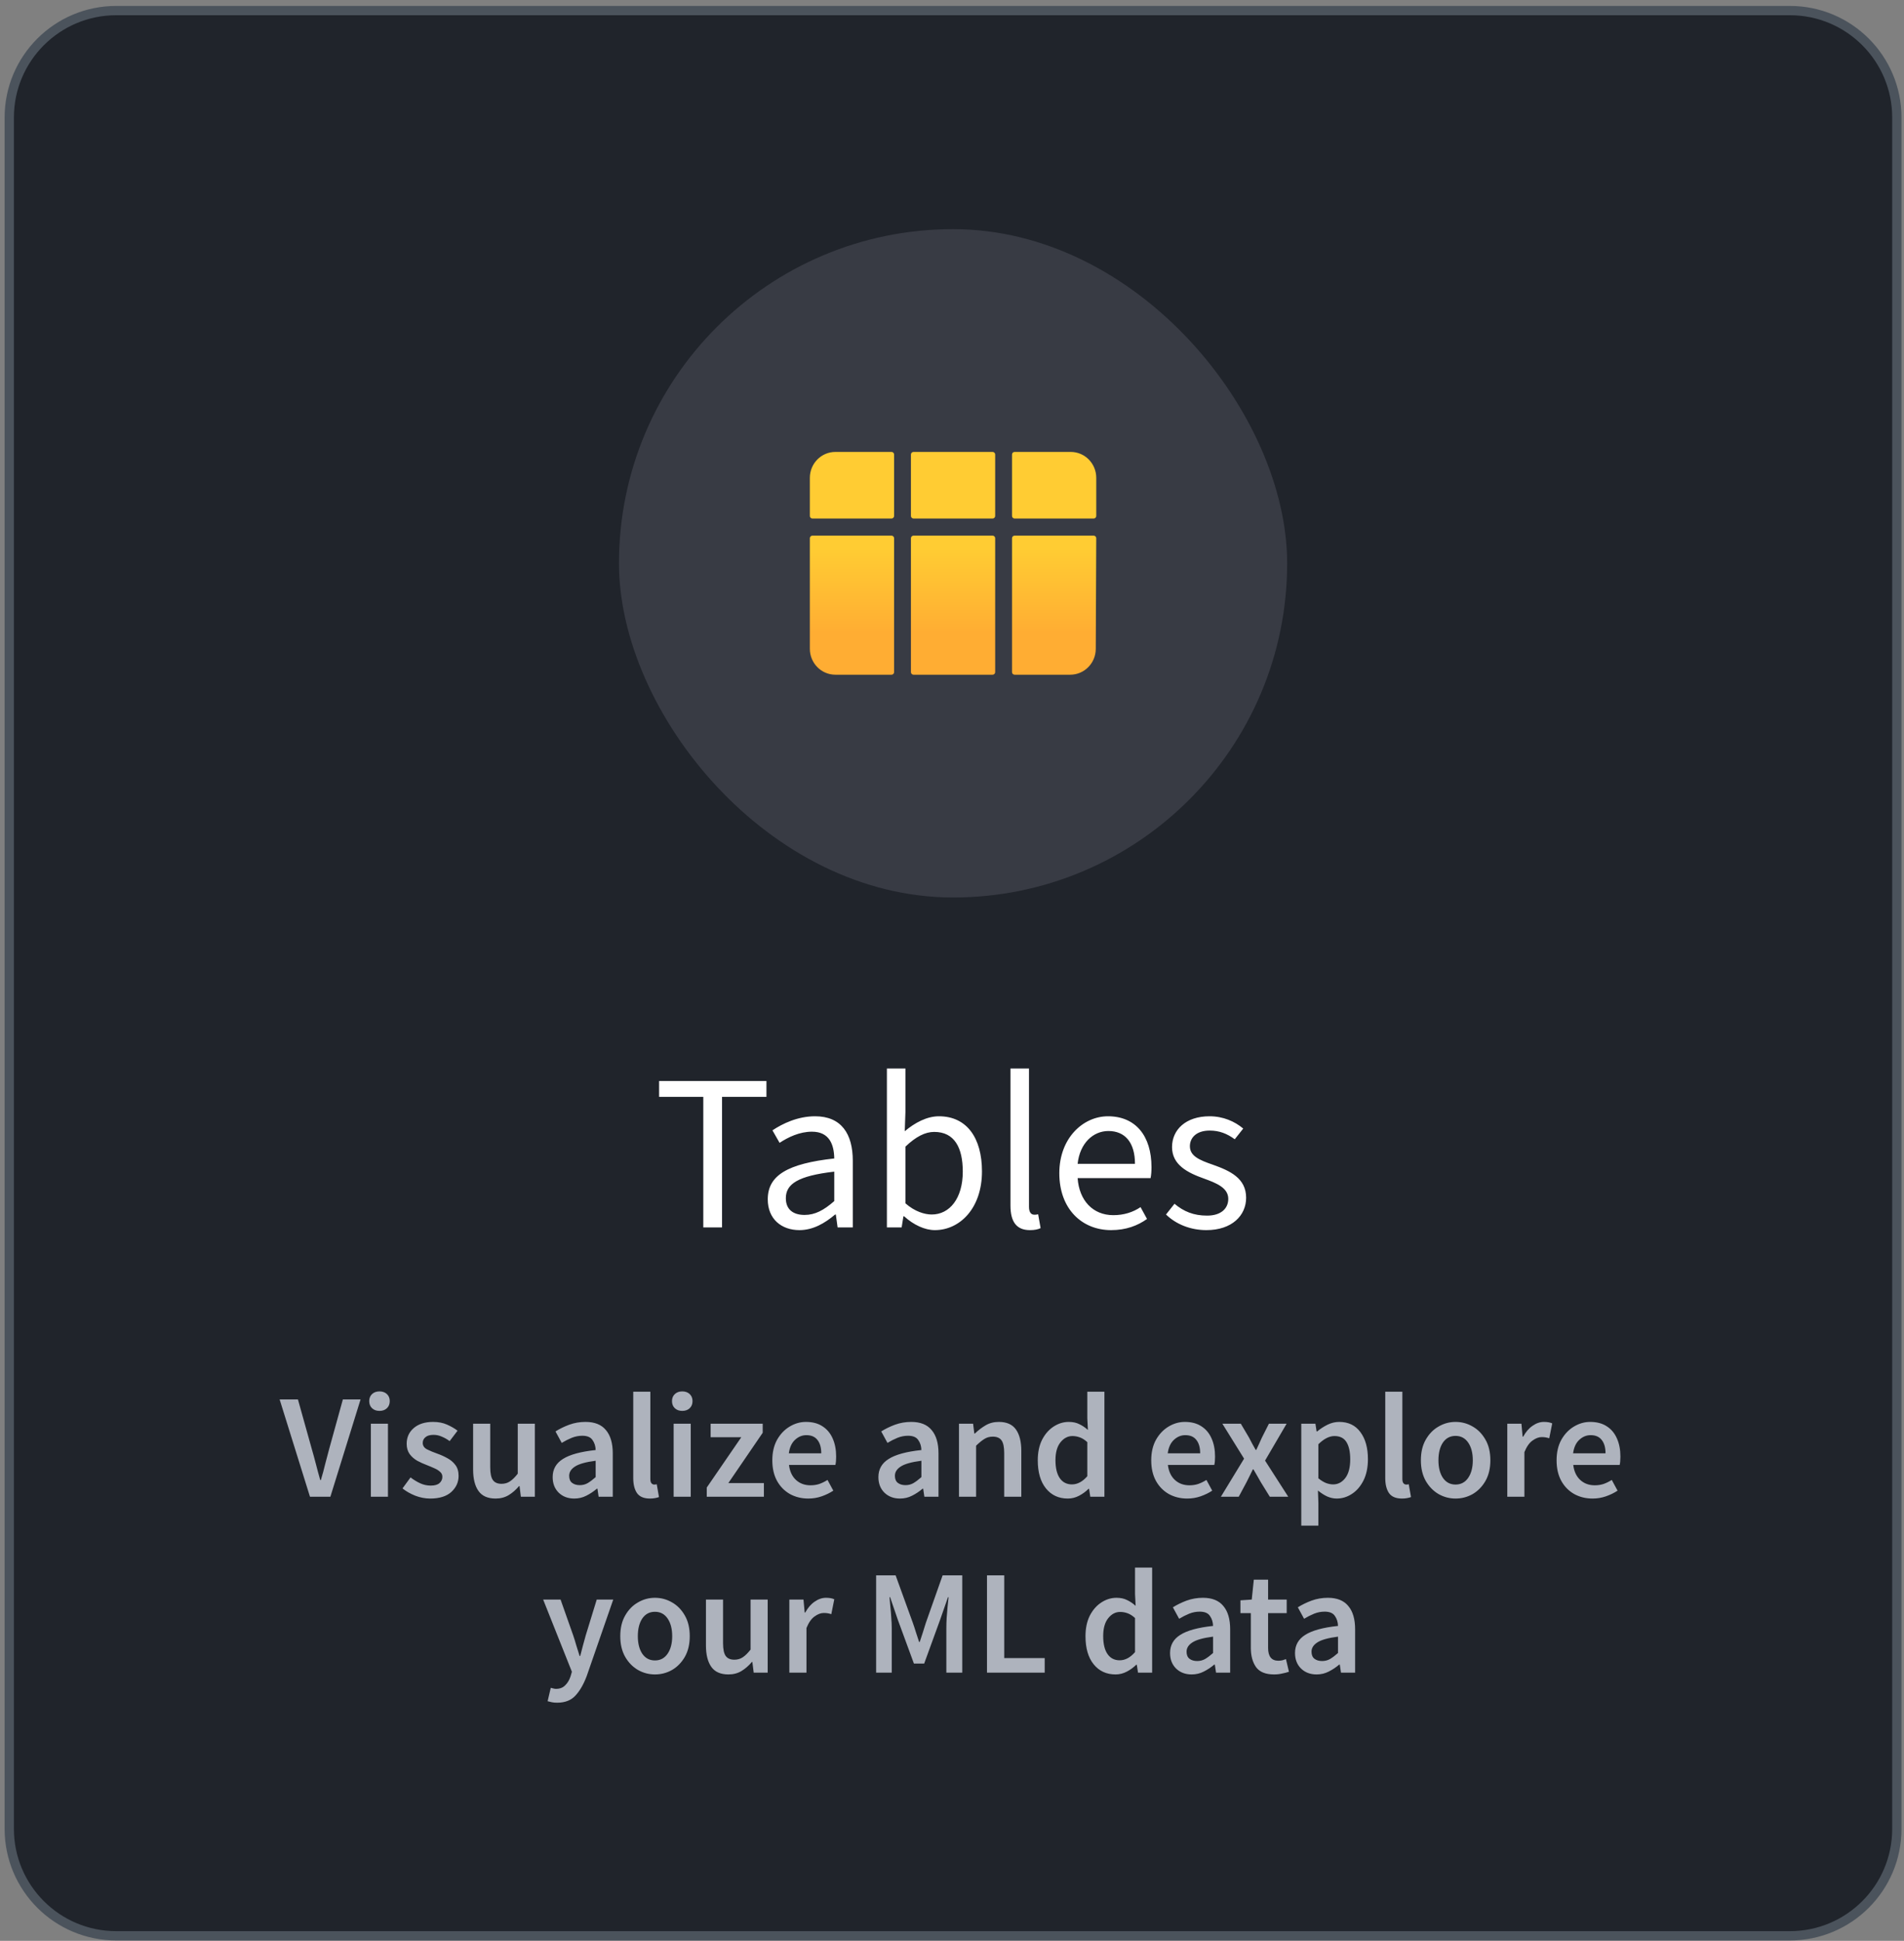 <svg width="314" height="320" viewBox="0 0 314 320" fill="none" xmlns="http://www.w3.org/2000/svg">
<rect x="0" y="0" width="314" height="320" fill="#808080" stroke="none"/>
<path d="M19.163 1.745H295.185C304.925 1.745 312.82 9.641 312.82 19.38V301.536C312.82 311.275 304.924 319.171 295.185 319.171H19.163C9.424 319.171 1.528 311.275 1.528 301.536V19.38C1.528 9.641 9.424 1.745 19.163 1.745Z" fill="#20242B"/>
<path d="M19.163 1.745H295.185C304.925 1.745 312.82 9.641 312.82 19.38V301.536C312.82 311.275 304.924 319.171 295.185 319.171H19.163C9.424 319.171 1.528 311.275 1.528 301.536V19.38C1.528 9.641 9.424 1.745 19.163 1.745Z" stroke="#4B535C" stroke-width="1.533"/>
<rect x="102.077" y="37.782" width="110.195" height="110.195" rx="55.097" fill="#EDE8FF" fill-opacity="0.12"/>
<path d="M150.228 74.941C150.228 74.705 150.417 74.513 150.649 74.513H163.699C163.931 74.513 164.12 74.705 164.12 74.941V85.067C164.12 85.303 163.931 85.494 163.699 85.494H150.649C150.417 85.494 150.228 85.303 150.228 85.067V74.941Z" fill="url(#paint0_linear_444_790)"/>
<path d="M147.029 85.494C147.262 85.494 147.45 85.303 147.45 85.067V74.941C147.45 74.705 147.267 74.513 147.034 74.513C145.357 74.513 141.06 74.513 137.764 74.513C135.44 74.513 133.558 76.426 133.558 78.785V85.067C133.558 85.303 133.747 85.494 133.979 85.494H147.029Z" fill="url(#paint1_linear_444_790)"/>
<path d="M133.558 88.741C133.558 88.505 133.747 88.314 133.979 88.314H147.029C147.262 88.314 147.45 88.505 147.45 88.741V110.818C147.45 111.054 147.267 111.245 147.034 111.245C145.357 111.245 141.06 111.245 137.764 111.245C135.44 111.245 133.558 109.333 133.558 106.974V88.741Z" fill="url(#paint2_linear_444_790)"/>
<path d="M150.228 88.741C150.228 88.505 150.417 88.314 150.649 88.314H163.699C163.931 88.314 164.12 88.505 164.12 88.741V110.818C164.12 111.054 163.931 111.245 163.699 111.245H150.649C150.417 111.245 150.228 111.054 150.228 110.818V88.741Z" fill="url(#paint3_linear_444_790)"/>
<path d="M167.319 88.314C167.087 88.314 166.898 88.505 166.898 88.741V110.818C166.898 111.054 167.087 111.245 167.319 111.245C170.38 111.245 173.44 111.245 176.501 111.245C178.817 111.245 180.698 109.344 180.709 106.993L180.788 88.743C180.789 88.507 180.6 88.314 180.367 88.314H167.319Z" fill="url(#paint4_linear_444_790)"/>
<path d="M180.369 85.494C180.601 85.494 180.79 85.303 180.79 85.067V78.785C180.79 76.426 178.908 74.513 176.584 74.513C173.289 74.513 168.991 74.513 167.314 74.513C167.082 74.513 166.898 74.705 166.898 74.941V85.067C166.898 85.303 167.087 85.494 167.319 85.494H180.369Z" fill="url(#paint5_linear_444_790)"/>
<path d="M115.984 202.378V180.848H108.697V178.235H126.399V180.848H119.075V202.378H115.984ZM131.842 202.82C128.861 202.82 126.616 200.98 126.616 197.741C126.616 193.766 129.928 191.853 137.583 191.006C137.546 188.761 136.81 186.59 133.903 186.59C131.842 186.59 129.965 187.51 128.566 188.43L127.389 186.369C129.045 185.265 131.547 184.05 134.418 184.05C138.761 184.05 140.638 186.958 140.638 191.374V202.378H138.135L137.841 200.244H137.73C136.037 201.679 134.087 202.82 131.842 202.82ZM132.688 200.317C134.418 200.317 135.853 199.544 137.583 198.035V193.177C131.547 193.877 129.597 195.238 129.597 197.557C129.597 199.544 130.959 200.317 132.688 200.317ZM154.178 202.82C152.522 202.82 150.681 201.973 149.099 200.538H148.989L148.694 202.378H146.265V176.174H149.32V183.314L149.209 186.516C150.865 185.118 152.853 184.05 154.84 184.05C159.441 184.05 161.943 187.62 161.943 193.141C161.943 199.25 158.263 202.82 154.178 202.82ZM153.662 200.244C156.607 200.244 158.778 197.594 158.778 193.177C158.778 189.24 157.416 186.627 154.067 186.627C152.558 186.627 151.013 187.436 149.32 189.056V198.403C150.865 199.765 152.485 200.244 153.662 200.244ZM169.845 202.82C167.563 202.82 166.643 201.348 166.643 198.771V176.174H169.698V198.992C169.698 199.949 170.103 200.28 170.581 200.28C170.765 200.28 170.912 200.28 171.207 200.207L171.612 202.489C171.17 202.709 170.618 202.82 169.845 202.82ZM183.237 202.82C178.453 202.82 174.699 199.36 174.699 193.435C174.699 187.62 178.637 184.05 182.722 184.05C187.285 184.05 189.898 187.289 189.898 192.441C189.898 193.104 189.862 193.656 189.751 194.245H177.717C177.974 197.925 180.219 200.354 183.605 200.354C185.335 200.354 186.844 199.876 188.095 199.029L189.162 200.98C187.617 202.084 185.703 202.82 183.237 202.82ZM177.717 191.889H187.175C187.175 188.356 185.519 186.479 182.795 186.479C180.293 186.479 178.085 188.467 177.717 191.889ZM198.955 202.82C196.342 202.82 193.95 201.863 192.294 200.244L193.693 198.477C195.238 199.765 196.858 200.428 199.066 200.428C201.421 200.428 202.562 199.213 202.562 197.667C202.562 195.827 200.575 195.054 198.551 194.318C195.864 193.361 193.288 192.073 193.288 189.129C193.288 186.258 195.57 184.05 199.471 184.05C201.716 184.05 203.629 184.897 205.028 186.074L203.629 187.841C202.378 186.921 201.09 186.406 199.507 186.406C197.226 186.406 196.232 187.657 196.232 188.982C196.232 190.601 197.778 191.264 200.023 192.037C202.82 193.03 205.506 194.245 205.506 197.483C205.506 200.391 203.188 202.82 198.955 202.82Z" fill="white"/>
<path d="M51.121 246.783L46.116 230.737H49.134L51.391 238.809C51.653 239.709 51.89 240.576 52.103 241.41C52.315 242.244 52.553 243.119 52.814 244.035H52.912C53.191 243.119 53.428 242.244 53.624 241.41C53.837 240.576 54.066 239.709 54.311 238.809L56.544 230.737H59.463L54.483 246.783H51.121ZM61.16 246.783V234.736H63.981V246.783H61.16ZM62.583 232.626C62.075 232.626 61.667 232.479 61.356 232.185C61.045 231.89 60.89 231.498 60.89 231.007C60.89 230.533 61.045 230.148 61.356 229.854C61.667 229.559 62.075 229.412 62.583 229.412C63.09 229.412 63.499 229.559 63.809 229.854C64.12 230.148 64.275 230.533 64.275 231.007C64.275 231.498 64.12 231.89 63.809 232.185C63.499 232.479 63.09 232.626 62.583 232.626ZM70.942 247.078C70.124 247.078 69.306 246.922 68.489 246.611C67.671 246.284 66.968 245.884 66.379 245.409L67.704 243.594C68.243 244.003 68.783 244.33 69.323 244.575C69.863 244.82 70.435 244.943 71.04 244.943C71.695 244.943 72.177 244.804 72.488 244.526C72.799 244.248 72.954 243.904 72.954 243.495C72.954 243.152 72.823 242.874 72.561 242.661C72.316 242.432 71.997 242.236 71.605 242.072C71.212 241.893 70.803 241.721 70.378 241.557C69.855 241.361 69.331 241.124 68.808 240.846C68.301 240.551 67.883 240.183 67.556 239.742C67.229 239.284 67.066 238.719 67.066 238.049C67.066 236.985 67.458 236.119 68.243 235.448C69.028 234.777 70.092 234.442 71.433 234.442C72.284 234.442 73.044 234.589 73.715 234.884C74.385 235.178 74.966 235.513 75.457 235.89L74.156 237.607C73.731 237.296 73.298 237.051 72.856 236.871C72.431 236.675 71.981 236.577 71.507 236.577C70.901 236.577 70.451 236.707 70.157 236.969C69.863 237.214 69.716 237.525 69.716 237.901C69.716 238.376 69.961 238.736 70.451 238.981C70.942 239.226 71.515 239.464 72.169 239.693C72.725 239.889 73.265 240.134 73.788 240.429C74.312 240.707 74.745 241.075 75.089 241.533C75.448 241.991 75.629 242.596 75.629 243.348C75.629 244.379 75.228 245.262 74.426 245.998C73.625 246.718 72.463 247.078 70.942 247.078ZM81.73 247.078C80.437 247.078 79.497 246.661 78.908 245.826C78.319 244.992 78.025 243.814 78.025 242.293V234.736H80.846V241.925C80.846 242.923 80.993 243.626 81.288 244.035C81.582 244.444 82.057 244.649 82.711 244.649C83.234 244.649 83.692 244.518 84.085 244.256C84.494 243.994 84.927 243.569 85.385 242.98V234.736H88.207V246.783H85.9L85.68 245.017H85.606C85.083 245.638 84.51 246.137 83.889 246.513C83.267 246.89 82.547 247.078 81.73 247.078ZM94.7 247.078C93.654 247.078 92.795 246.75 92.124 246.096C91.47 245.442 91.143 244.591 91.143 243.545C91.143 242.252 91.707 241.255 92.836 240.551C93.964 239.832 95.764 239.341 98.234 239.079C98.217 238.441 98.045 237.893 97.718 237.435C97.407 236.961 96.843 236.724 96.025 236.724C95.436 236.724 94.856 236.838 94.283 237.067C93.727 237.296 93.179 237.574 92.639 237.901L91.609 236.012C92.28 235.587 93.032 235.219 93.866 234.908C94.717 234.597 95.616 234.442 96.565 234.442C98.07 234.442 99.19 234.892 99.926 235.791C100.679 236.675 101.055 237.959 101.055 239.643V246.783H98.724L98.528 245.458H98.43C97.89 245.916 97.309 246.301 96.688 246.611C96.083 246.922 95.42 247.078 94.7 247.078ZM95.608 244.869C96.099 244.869 96.541 244.755 96.933 244.526C97.342 244.281 97.775 243.953 98.234 243.545V240.846C96.598 241.058 95.461 241.377 94.823 241.803C94.185 242.211 93.866 242.719 93.866 243.324C93.866 243.864 94.03 244.256 94.357 244.501C94.684 244.747 95.101 244.869 95.608 244.869ZM107.18 247.078C106.182 247.078 105.47 246.775 105.045 246.17C104.636 245.565 104.432 244.739 104.432 243.692V229.461H107.253V243.839C107.253 244.182 107.319 244.428 107.45 244.575C107.58 244.706 107.719 244.771 107.867 244.771C107.932 244.771 107.989 244.771 108.038 244.771C108.104 244.755 108.194 244.739 108.308 244.722L108.676 246.832C108.513 246.898 108.3 246.955 108.038 247.004C107.793 247.053 107.507 247.078 107.18 247.078ZM111.093 246.783V234.736H113.914V246.783H111.093ZM112.516 232.626C112.009 232.626 111.6 232.479 111.289 232.185C110.978 231.89 110.823 231.498 110.823 231.007C110.823 230.533 110.978 230.148 111.289 229.854C111.6 229.559 112.009 229.412 112.516 229.412C113.023 229.412 113.432 229.559 113.742 229.854C114.053 230.148 114.209 230.533 114.209 231.007C114.209 231.498 114.053 231.89 113.742 232.185C113.432 232.479 113.023 232.626 112.516 232.626ZM116.557 246.783V245.262L122.249 236.969H117.195V234.736H125.782V236.233L120.115 244.526H125.979V246.783H116.557ZM133.305 247.078C132.193 247.078 131.187 246.832 130.287 246.342C129.387 245.835 128.676 245.115 128.152 244.182C127.629 243.234 127.367 242.097 127.367 240.772C127.367 239.464 127.629 238.335 128.152 237.386C128.692 236.437 129.387 235.71 130.238 235.203C131.088 234.695 131.98 234.442 132.912 234.442C134.008 234.442 134.924 234.687 135.66 235.178C136.396 235.652 136.952 236.323 137.329 237.19C137.705 238.04 137.893 239.03 137.893 240.159C137.893 240.748 137.852 241.206 137.77 241.533H130.115C130.246 242.596 130.63 243.422 131.268 244.011C131.906 244.6 132.708 244.894 133.673 244.894C134.196 244.894 134.679 244.82 135.12 244.673C135.578 244.51 136.028 244.289 136.47 244.011L137.427 245.777C136.854 246.153 136.216 246.464 135.513 246.71C134.81 246.955 134.074 247.078 133.305 247.078ZM130.091 239.619H135.439C135.439 238.687 135.235 237.959 134.826 237.435C134.417 236.895 133.804 236.626 132.986 236.626C132.282 236.626 131.653 236.887 131.097 237.411C130.557 237.918 130.222 238.654 130.091 239.619ZM148.419 247.078C147.372 247.078 146.514 246.75 145.843 246.096C145.189 245.442 144.862 244.591 144.862 243.545C144.862 242.252 145.426 241.255 146.555 240.551C147.683 239.832 149.482 239.341 151.952 239.079C151.936 238.441 151.764 237.893 151.437 237.435C151.126 236.961 150.562 236.724 149.744 236.724C149.155 236.724 148.575 236.838 148.002 237.067C147.446 237.296 146.898 237.574 146.358 237.901L145.328 236.012C145.998 235.587 146.751 235.219 147.585 234.908C148.436 234.597 149.335 234.442 150.284 234.442C151.789 234.442 152.909 234.892 153.645 235.791C154.398 236.675 154.774 237.959 154.774 239.643V246.783H152.443L152.247 245.458H152.149C151.609 245.916 151.028 246.301 150.407 246.611C149.801 246.922 149.139 247.078 148.419 247.078ZM149.327 244.869C149.818 244.869 150.259 244.755 150.652 244.526C151.061 244.281 151.494 243.953 151.952 243.545V240.846C150.317 241.058 149.18 241.377 148.542 241.803C147.904 242.211 147.585 242.719 147.585 243.324C147.585 243.864 147.749 244.256 148.076 244.501C148.403 244.747 148.82 244.869 149.327 244.869ZM158.151 246.783V234.736H160.481L160.678 236.356H160.776C161.316 235.832 161.904 235.382 162.542 235.006C163.18 234.63 163.908 234.442 164.726 234.442C166.018 234.442 166.959 234.859 167.548 235.693C168.136 236.527 168.431 237.705 168.431 239.226V246.783H165.609V239.594C165.609 238.597 165.462 237.893 165.168 237.484C164.873 237.075 164.391 236.871 163.72 236.871C163.197 236.871 162.73 237.002 162.322 237.264C161.929 237.509 161.479 237.877 160.972 238.368V246.783H158.151ZM176.1 247.078C174.595 247.078 173.393 246.521 172.493 245.409C171.594 244.297 171.144 242.751 171.144 240.772C171.144 239.464 171.381 238.335 171.855 237.386C172.346 236.437 172.984 235.71 173.769 235.203C174.554 234.695 175.38 234.442 176.247 234.442C176.934 234.442 177.515 234.565 177.989 234.81C178.48 235.039 178.954 235.358 179.412 235.767L179.314 233.829V229.461H182.136V246.783H179.805L179.608 245.483H179.51C179.069 245.924 178.553 246.301 177.965 246.611C177.376 246.922 176.754 247.078 176.1 247.078ZM176.787 244.747C177.686 244.747 178.529 244.297 179.314 243.397V237.779C178.905 237.403 178.496 237.141 178.087 236.994C177.678 236.846 177.269 236.773 176.86 236.773C176.092 236.773 175.429 237.124 174.873 237.828C174.333 238.515 174.063 239.488 174.063 240.748C174.063 242.04 174.301 243.029 174.775 243.716C175.249 244.403 175.92 244.747 176.787 244.747ZM195.793 247.078C194.681 247.078 193.675 246.832 192.775 246.342C191.876 245.835 191.164 245.115 190.641 244.182C190.117 243.234 189.856 242.097 189.856 240.772C189.856 239.464 190.117 238.335 190.641 237.386C191.18 236.437 191.876 235.71 192.726 235.203C193.577 234.695 194.468 234.442 195.4 234.442C196.496 234.442 197.412 234.687 198.148 235.178C198.885 235.652 199.441 236.323 199.817 237.19C200.193 238.04 200.381 239.03 200.381 240.159C200.381 240.748 200.34 241.206 200.258 241.533H192.603C192.734 242.596 193.119 243.422 193.757 244.011C194.395 244.6 195.196 244.894 196.161 244.894C196.685 244.894 197.167 244.82 197.609 244.673C198.067 244.51 198.516 244.289 198.958 244.011L199.915 245.777C199.343 246.153 198.705 246.464 198.001 246.71C197.298 246.955 196.562 247.078 195.793 247.078ZM192.579 239.619H197.928C197.928 238.687 197.723 237.959 197.314 237.435C196.905 236.895 196.292 236.626 195.474 236.626C194.771 236.626 194.141 236.887 193.585 237.411C193.045 237.918 192.71 238.654 192.579 239.619ZM201.341 246.783L205.168 240.502L201.586 234.736H204.629L205.978 237.018C206.158 237.345 206.338 237.689 206.518 238.049C206.714 238.392 206.902 238.727 207.082 239.055H207.18C207.328 238.727 207.483 238.392 207.646 238.049C207.81 237.689 207.965 237.345 208.113 237.018L209.266 234.736H212.186L208.628 240.821L212.455 246.783H209.413L207.941 244.403C207.745 244.043 207.54 243.684 207.328 243.324C207.131 242.964 206.927 242.612 206.714 242.269H206.616C206.452 242.612 206.281 242.964 206.101 243.324C205.921 243.667 205.741 244.027 205.561 244.403L204.285 246.783H201.341ZM214.601 251.543V234.736H216.932L217.128 236.012H217.226C217.733 235.587 218.298 235.219 218.919 234.908C219.557 234.597 220.203 234.442 220.857 234.442C222.362 234.442 223.524 234.998 224.341 236.11C225.176 237.223 225.593 238.711 225.593 240.576C225.593 241.95 225.347 243.127 224.857 244.109C224.366 245.074 223.728 245.81 222.943 246.317C222.174 246.824 221.34 247.078 220.44 247.078C219.917 247.078 219.393 246.963 218.87 246.734C218.347 246.489 217.84 246.162 217.349 245.753L217.422 247.765V251.543H214.601ZM219.851 244.747C220.653 244.747 221.324 244.395 221.863 243.692C222.403 242.988 222.673 241.958 222.673 240.6C222.673 239.39 222.469 238.449 222.06 237.779C221.651 237.108 220.988 236.773 220.072 236.773C219.222 236.773 218.338 237.223 217.422 238.122V243.741C217.864 244.101 218.289 244.362 218.698 244.526C219.107 244.673 219.492 244.747 219.851 244.747ZM231.198 247.078C230.2 247.078 229.489 246.775 229.063 246.17C228.654 245.565 228.45 244.739 228.45 243.692V229.461H231.271V243.839C231.271 244.182 231.337 244.428 231.468 244.575C231.599 244.706 231.738 244.771 231.885 244.771C231.95 244.771 232.008 244.771 232.057 244.771C232.122 244.755 232.212 244.739 232.326 244.722L232.695 246.832C232.531 246.898 232.318 246.955 232.057 247.004C231.811 247.053 231.525 247.078 231.198 247.078ZM240.042 247.078C239.045 247.078 238.112 246.832 237.245 246.342C236.379 245.835 235.675 245.115 235.135 244.182C234.596 243.234 234.326 242.097 234.326 240.772C234.326 239.431 234.596 238.294 235.135 237.362C235.675 236.413 236.379 235.693 237.245 235.203C238.112 234.695 239.045 234.442 240.042 234.442C241.057 234.442 241.997 234.695 242.864 235.203C243.731 235.693 244.434 236.413 244.974 237.362C245.514 238.294 245.784 239.431 245.784 240.772C245.784 242.097 245.514 243.234 244.974 244.182C244.434 245.115 243.731 245.835 242.864 246.342C241.997 246.832 241.057 247.078 240.042 247.078ZM240.042 244.771C240.926 244.771 241.621 244.403 242.128 243.667C242.635 242.931 242.889 241.966 242.889 240.772C242.889 239.562 242.635 238.588 242.128 237.852C241.621 237.116 240.926 236.748 240.042 236.748C239.159 236.748 238.464 237.116 237.957 237.852C237.466 238.588 237.221 239.562 237.221 240.772C237.221 241.966 237.466 242.931 237.957 243.667C238.464 244.403 239.159 244.771 240.042 244.771ZM248.577 246.783V234.736H250.907L251.104 236.871H251.202C251.627 236.086 252.142 235.489 252.748 235.08C253.353 234.655 253.974 234.442 254.612 234.442C255.185 234.442 255.643 234.524 255.986 234.687L255.495 237.141C255.283 237.075 255.087 237.026 254.907 236.994C254.727 236.961 254.506 236.945 254.244 236.945C253.77 236.945 253.271 237.133 252.748 237.509C252.224 237.869 251.774 238.507 251.398 239.423V246.783H248.577ZM262.642 247.078C261.53 247.078 260.524 246.832 259.624 246.342C258.725 245.835 258.013 245.115 257.49 244.182C256.966 243.234 256.705 242.097 256.705 240.772C256.705 239.464 256.966 238.335 257.49 237.386C258.029 236.437 258.725 235.71 259.575 235.203C260.426 234.695 261.317 234.442 262.25 234.442C263.345 234.442 264.261 234.687 264.998 235.178C265.734 235.652 266.29 236.323 266.666 237.19C267.042 238.04 267.23 239.03 267.23 240.159C267.23 240.748 267.189 241.206 267.108 241.533H259.453C259.583 242.596 259.968 243.422 260.606 244.011C261.244 244.6 262.045 244.894 263.01 244.894C263.534 244.894 264.016 244.82 264.458 244.673C264.916 244.51 265.366 244.289 265.807 244.011L266.764 245.777C266.192 246.153 265.554 246.464 264.85 246.71C264.147 246.955 263.411 247.078 262.642 247.078ZM259.428 239.619H264.777C264.777 238.687 264.572 237.959 264.163 237.435C263.754 236.895 263.141 236.626 262.323 236.626C261.62 236.626 260.99 236.887 260.434 237.411C259.894 237.918 259.559 238.654 259.428 239.619ZM91.884 280.739C91.556 280.739 91.27 280.715 91.025 280.666C90.779 280.617 90.542 280.559 90.313 280.494L90.829 278.286C90.943 278.319 91.074 278.351 91.221 278.384C91.385 278.433 91.54 278.458 91.687 278.458C92.325 278.458 92.832 278.261 93.209 277.869C93.601 277.492 93.895 277.002 94.092 276.397L94.313 275.636L89.577 263.736H92.448L94.533 269.649C94.713 270.173 94.885 270.729 95.049 271.318C95.228 271.89 95.409 272.463 95.588 273.035H95.686C95.834 272.479 95.981 271.915 96.128 271.342C96.292 270.753 96.447 270.189 96.594 269.649L98.41 263.736H101.133L96.766 276.323C96.259 277.681 95.646 278.752 94.926 279.537C94.206 280.339 93.192 280.739 91.884 280.739ZM108.01 276.078C107.012 276.078 106.079 275.832 105.213 275.342C104.346 274.835 103.642 274.115 103.103 273.182C102.563 272.234 102.293 271.097 102.293 269.772C102.293 268.431 102.563 267.294 103.103 266.362C103.642 265.413 104.346 264.693 105.213 264.203C106.079 263.695 107.012 263.442 108.01 263.442C109.024 263.442 109.964 263.695 110.831 264.203C111.698 264.693 112.401 265.413 112.941 266.362C113.481 267.294 113.751 268.431 113.751 269.772C113.751 271.097 113.481 272.234 112.941 273.182C112.401 274.115 111.698 274.835 110.831 275.342C109.964 275.832 109.024 276.078 108.01 276.078ZM108.01 273.771C108.893 273.771 109.588 273.403 110.095 272.667C110.602 271.931 110.856 270.966 110.856 269.772C110.856 268.562 110.602 267.588 110.095 266.852C109.588 266.116 108.893 265.748 108.01 265.748C107.126 265.748 106.431 266.116 105.924 266.852C105.433 267.588 105.188 268.562 105.188 269.772C105.188 270.966 105.433 271.931 105.924 272.667C106.431 273.403 107.126 273.771 108.01 273.771ZM120.126 276.078C118.834 276.078 117.893 275.661 117.304 274.826C116.715 273.992 116.421 272.814 116.421 271.293V263.736H119.243V270.925C119.243 271.923 119.39 272.626 119.684 273.035C119.979 273.444 120.453 273.649 121.107 273.649C121.631 273.649 122.089 273.518 122.481 273.256C122.89 272.994 123.324 272.569 123.782 271.98V263.736H126.603V275.783H124.297L124.076 274.017H124.002C123.479 274.638 122.906 275.137 122.285 275.513C121.663 275.89 120.944 276.078 120.126 276.078ZM130.177 275.783V263.736H132.508L132.704 265.871H132.802C133.228 265.086 133.743 264.489 134.348 264.08C134.953 263.655 135.575 263.442 136.213 263.442C136.785 263.442 137.243 263.524 137.587 263.687L137.096 266.141C136.883 266.075 136.687 266.026 136.507 265.994C136.327 265.961 136.106 265.945 135.845 265.945C135.37 265.945 134.871 266.133 134.348 266.509C133.825 266.869 133.375 267.507 132.999 268.423V275.783H130.177ZM144.487 275.783V259.737H147.701L150.547 267.588C150.727 268.095 150.899 268.619 151.062 269.159C151.242 269.682 151.414 270.206 151.578 270.729H151.676C151.856 270.206 152.028 269.682 152.191 269.159C152.355 268.619 152.518 268.095 152.682 267.588L155.454 259.737H158.693V275.783H156.068V268.447C156.068 267.94 156.084 267.392 156.117 266.803C156.166 266.198 156.215 265.593 156.264 264.988C156.329 264.382 156.387 263.835 156.436 263.344H156.338L155.037 267.073L152.412 274.287H150.719L148.069 267.073L146.793 263.344H146.695C146.744 263.835 146.793 264.382 146.842 264.988C146.908 265.593 146.957 266.198 146.99 266.803C147.039 267.392 147.063 267.94 147.063 268.447V275.783H144.487ZM162.769 275.783V259.737H165.615V273.379H172.288V275.783H162.769ZM183.971 276.078C182.466 276.078 181.264 275.521 180.364 274.409C179.464 273.297 179.015 271.751 179.015 269.772C179.015 268.464 179.252 267.335 179.726 266.386C180.217 265.437 180.855 264.71 181.64 264.203C182.425 263.695 183.251 263.442 184.118 263.442C184.805 263.442 185.386 263.565 185.86 263.81C186.351 264.039 186.825 264.358 187.283 264.767L187.185 262.829V258.461H190.006V275.783H187.676L187.479 274.483H187.381C186.94 274.924 186.424 275.301 185.835 275.611C185.247 275.922 184.625 276.078 183.971 276.078ZM184.658 273.747C185.557 273.747 186.4 273.297 187.185 272.397V266.779C186.776 266.403 186.367 266.141 185.958 265.994C185.549 265.846 185.14 265.773 184.731 265.773C183.963 265.773 183.3 266.124 182.744 266.828C182.204 267.515 181.934 268.488 181.934 269.748C181.934 271.04 182.172 272.029 182.646 272.716C183.12 273.403 183.791 273.747 184.658 273.747ZM196.519 276.078C195.473 276.078 194.614 275.75 193.943 275.096C193.289 274.442 192.962 273.591 192.962 272.545C192.962 271.252 193.526 270.255 194.655 269.551C195.783 268.832 197.583 268.341 200.053 268.079C200.036 267.441 199.864 266.893 199.537 266.435C199.227 265.961 198.662 265.724 197.844 265.724C197.256 265.724 196.675 265.838 196.102 266.067C195.546 266.296 194.998 266.574 194.458 266.901L193.428 265.012C194.099 264.587 194.851 264.219 195.685 263.908C196.536 263.597 197.435 263.442 198.384 263.442C199.889 263.442 201.009 263.892 201.745 264.791C202.498 265.675 202.874 266.959 202.874 268.643V275.783H200.543L200.347 274.458H200.249C199.709 274.916 199.128 275.301 198.507 275.611C197.902 275.922 197.239 276.078 196.519 276.078ZM197.427 273.869C197.918 273.869 198.36 273.755 198.752 273.526C199.161 273.281 199.595 272.953 200.053 272.545V269.846C198.417 270.058 197.28 270.377 196.642 270.803C196.004 271.211 195.685 271.719 195.685 272.324C195.685 272.864 195.849 273.256 196.176 273.501C196.503 273.747 196.92 273.869 197.427 273.869ZM210.112 276.078C208.722 276.078 207.732 275.677 207.143 274.875C206.571 274.058 206.284 273.003 206.284 271.71V265.969H204.567V263.859L206.432 263.736L206.775 260.449H209.131V263.736H212.198V265.969H209.131V271.71C209.131 273.117 209.695 273.82 210.824 273.82C211.036 273.82 211.257 273.796 211.486 273.747C211.715 273.681 211.911 273.616 212.075 273.55L212.566 275.636C212.238 275.75 211.862 275.849 211.437 275.93C211.028 276.029 210.586 276.078 210.112 276.078ZM217.125 276.078C216.078 276.078 215.22 275.75 214.549 275.096C213.895 274.442 213.568 273.591 213.568 272.545C213.568 271.252 214.132 270.255 215.261 269.551C216.389 268.832 218.188 268.341 220.658 268.079C220.642 267.441 220.47 266.893 220.143 266.435C219.832 265.961 219.268 265.724 218.45 265.724C217.861 265.724 217.281 265.838 216.708 266.067C216.152 266.296 215.604 266.574 215.064 266.901L214.034 265.012C214.704 264.587 215.457 264.219 216.291 263.908C217.142 263.597 218.041 263.442 218.99 263.442C220.495 263.442 221.615 263.892 222.351 264.791C223.104 265.675 223.48 266.959 223.48 268.643V275.783H221.149L220.953 274.458H220.855C220.315 274.916 219.734 275.301 219.113 275.611C218.507 275.922 217.845 276.078 217.125 276.078ZM218.033 273.869C218.524 273.869 218.965 273.755 219.358 273.526C219.767 273.281 220.2 272.953 220.658 272.545V269.846C219.023 270.058 217.886 270.377 217.248 270.803C216.61 271.211 216.291 271.719 216.291 272.324C216.291 272.864 216.455 273.256 216.782 273.501C217.109 273.747 217.526 273.869 218.033 273.869Z" fill="#AEB3BD"/>
<defs>
<linearGradient id="paint0_linear_444_790" x1="156.692" y1="74.513" x2="156.692" y2="116.073" gradientUnits="userSpaceOnUse">
<stop offset="0.385" stop-color="#FFCC33"/>
<stop offset="0.719" stop-color="#FFAD33"/>
</linearGradient>
<linearGradient id="paint1_linear_444_790" x1="156.692" y1="74.513" x2="156.692" y2="116.073" gradientUnits="userSpaceOnUse">
<stop offset="0.385" stop-color="#FFCC33"/>
<stop offset="0.719" stop-color="#FFAD33"/>
</linearGradient>
<linearGradient id="paint2_linear_444_790" x1="156.692" y1="74.513" x2="156.692" y2="116.073" gradientUnits="userSpaceOnUse">
<stop offset="0.385" stop-color="#FFCC33"/>
<stop offset="0.719" stop-color="#FFAD33"/>
</linearGradient>
<linearGradient id="paint3_linear_444_790" x1="156.692" y1="74.513" x2="156.692" y2="116.073" gradientUnits="userSpaceOnUse">
<stop offset="0.385" stop-color="#FFCC33"/>
<stop offset="0.719" stop-color="#FFAD33"/>
</linearGradient>
<linearGradient id="paint4_linear_444_790" x1="156.692" y1="74.513" x2="156.692" y2="116.073" gradientUnits="userSpaceOnUse">
<stop offset="0.385" stop-color="#FFCC33"/>
<stop offset="0.719" stop-color="#FFAD33"/>
</linearGradient>
<linearGradient id="paint5_linear_444_790" x1="156.692" y1="74.513" x2="156.692" y2="116.073" gradientUnits="userSpaceOnUse">
<stop offset="0.385" stop-color="#FFCC33"/>
<stop offset="0.719" stop-color="#FFAD33"/>
</linearGradient>
</defs>
</svg>
